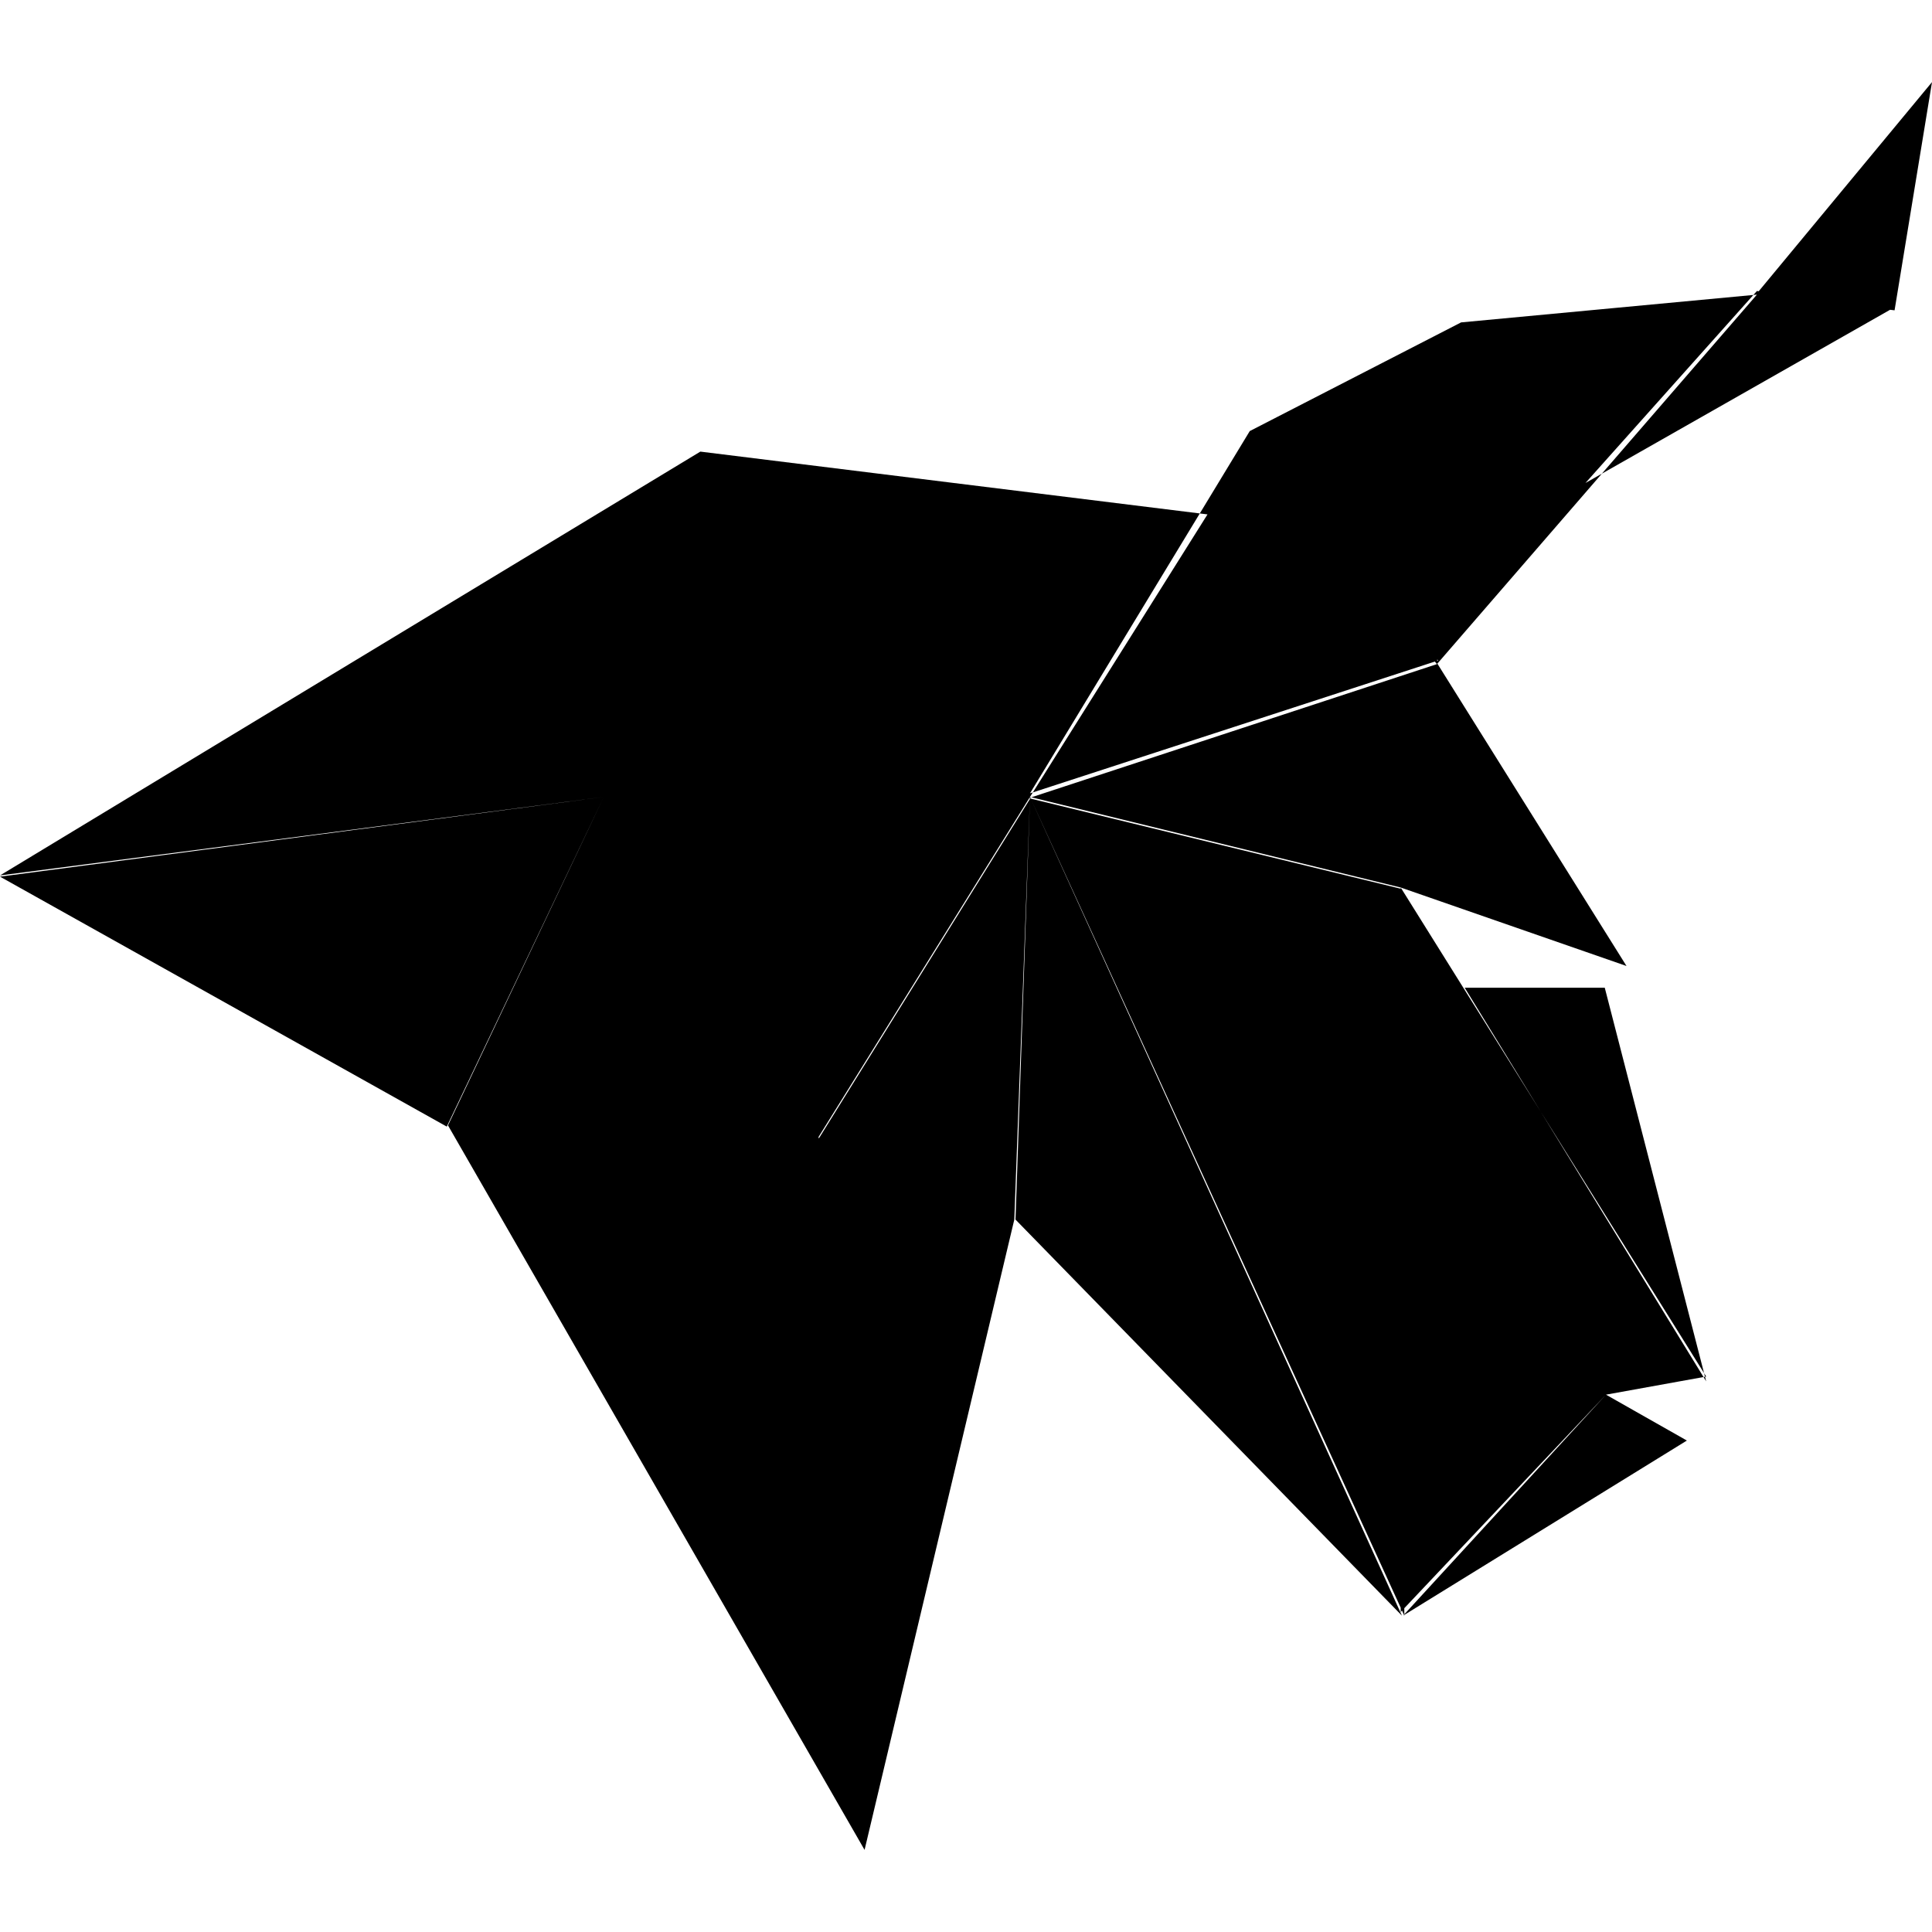 <!-- Generated by IcoMoon.io -->
<svg version="1.1" xmlns="http://www.w3.org/2000/svg" width="1024" height="1024" viewBox="0 0 1024 1024">
<title></title>
<g id="icomoon-ignore">
</g>
<path d="M371.2 239.36l-51.2 183.040-320 41.6zM458.24 980.48l79.36-334.080-104.32-42.88zM320 422.4l-83.2 174.72-236.8-132.48zM458.24 980.48l-24.32-377.6-196.48-6.4zM320 422.4l113.92 180.48-196.48-6.4zM371.2 239.36l268.8 33.28-320 149.76zM931.2 156.16l-169.6 195.84 12.8-181.12zM1024 43.52l-92.8 112 72.96 8.96zM840.32 256l163.2-92.8-72.32-8.96zM537.6 646.4l8.32-224-112.64 181.12zM546.56 422.4l-112.64 181.12-113.92-181.12zM640 272.64l-94.080 149.76h-225.92zM545.92 422.4l-7.68 224 204.8 209.92zM851.2 739.2l-108.8-268.8v384zM761.6 352l-19.2 119.040-197.12-48zM862.080 512l-119.68-41.6 19.2-119.040zM904.32 732.16l-128-208.64h74.24zM662.4 228.48l99.2 123.52 12.8-181.12zM742.4 470.4l-196.48-48 198.4 433.92zM851.2 739.2l42.88 24.32-150.4 92.8zM904.32 729.6l-161.92-259.2 108.8 268.8zM662.4 228.48l-116.48 192 216.32-70.4z"></path>
</svg>
